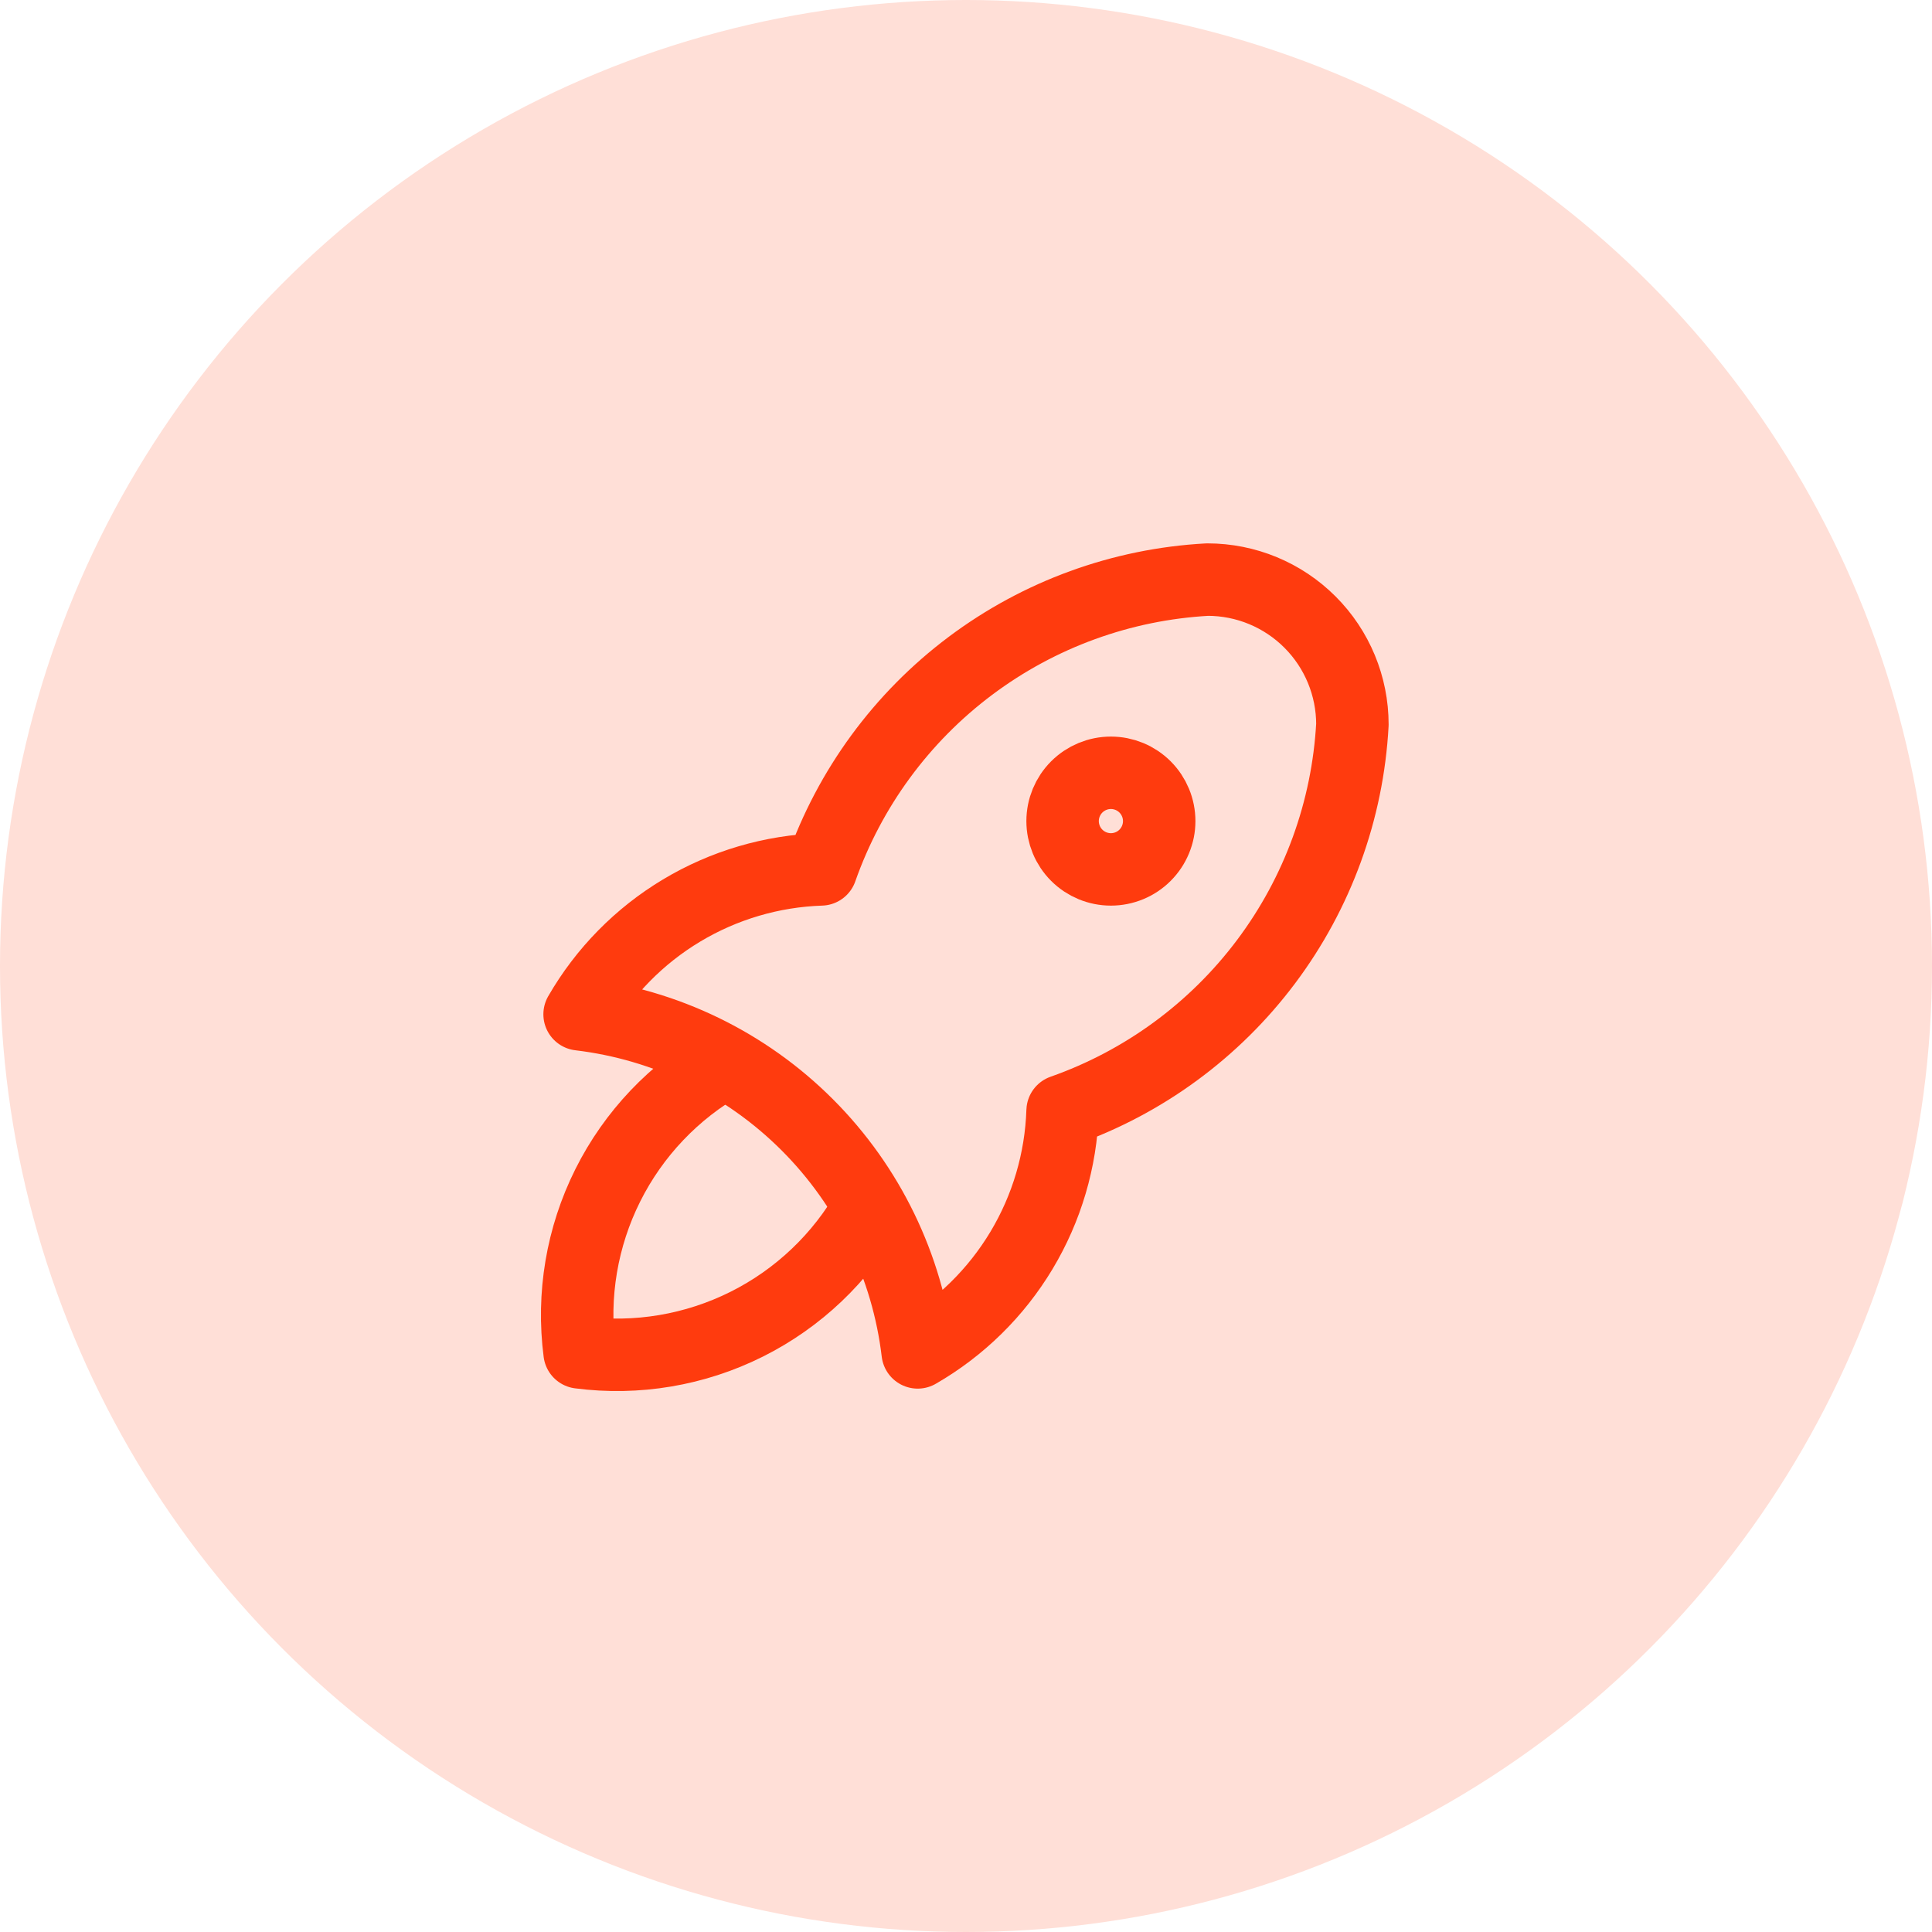 <svg width="100" height="100" viewBox="0 0 100 100" fill="none" xmlns="http://www.w3.org/2000/svg">
<circle cx="50" cy="50" r="50" fill="#FFDFD7"/>
<g clip-path="url(#clip0_0_1112)">
<path d="M30 52.5C34.458 53.03 38.608 55.044 41.782 58.218C44.956 61.392 46.97 65.542 47.5 70C49.71 68.726 51.558 66.91 52.871 64.722C54.183 62.535 54.916 60.049 55 57.5C59.198 56.023 62.863 53.335 65.533 49.775C68.203 46.215 69.758 41.943 70 37.5C70 35.511 69.21 33.603 67.803 32.197C66.397 30.79 64.489 30 62.5 30C58.057 30.242 53.785 31.797 50.225 34.467C46.665 37.137 43.977 40.802 42.5 45C39.951 45.084 37.465 45.817 35.278 47.129C33.09 48.442 31.274 50.29 30 52.5Z" stroke="#FF3B0E" stroke-width="3.75" stroke-linecap="round" stroke-linejoin="round"/>
<path d="M37.5 55C34.898 56.469 32.794 58.681 31.458 61.354C30.122 64.026 29.614 67.037 30 70C32.963 70.386 35.974 69.878 38.646 68.542C41.319 67.206 43.531 65.102 45 62.5" stroke="#FF3B0E" stroke-width="3.75" stroke-linecap="round" stroke-linejoin="round"/>
<path d="M55 42.5C55 43.163 55.263 43.799 55.732 44.268C56.201 44.737 56.837 45 57.5 45C58.163 45 58.799 44.737 59.268 44.268C59.737 43.799 60 43.163 60 42.5C60 41.837 59.737 41.201 59.268 40.732C58.799 40.263 58.163 40 57.5 40C56.837 40 56.201 40.263 55.732 40.732C55.263 41.201 55 41.837 55 42.5Z" stroke="#FF3B0E" stroke-width="3.75" stroke-linecap="round" stroke-linejoin="round"/>
</g>
<defs>
<clipPath id="clip0_0_1112">
<rect width="60" height="60" fill="white" transform="translate(20 20)"/>
</clipPath>
</defs>
</svg>
